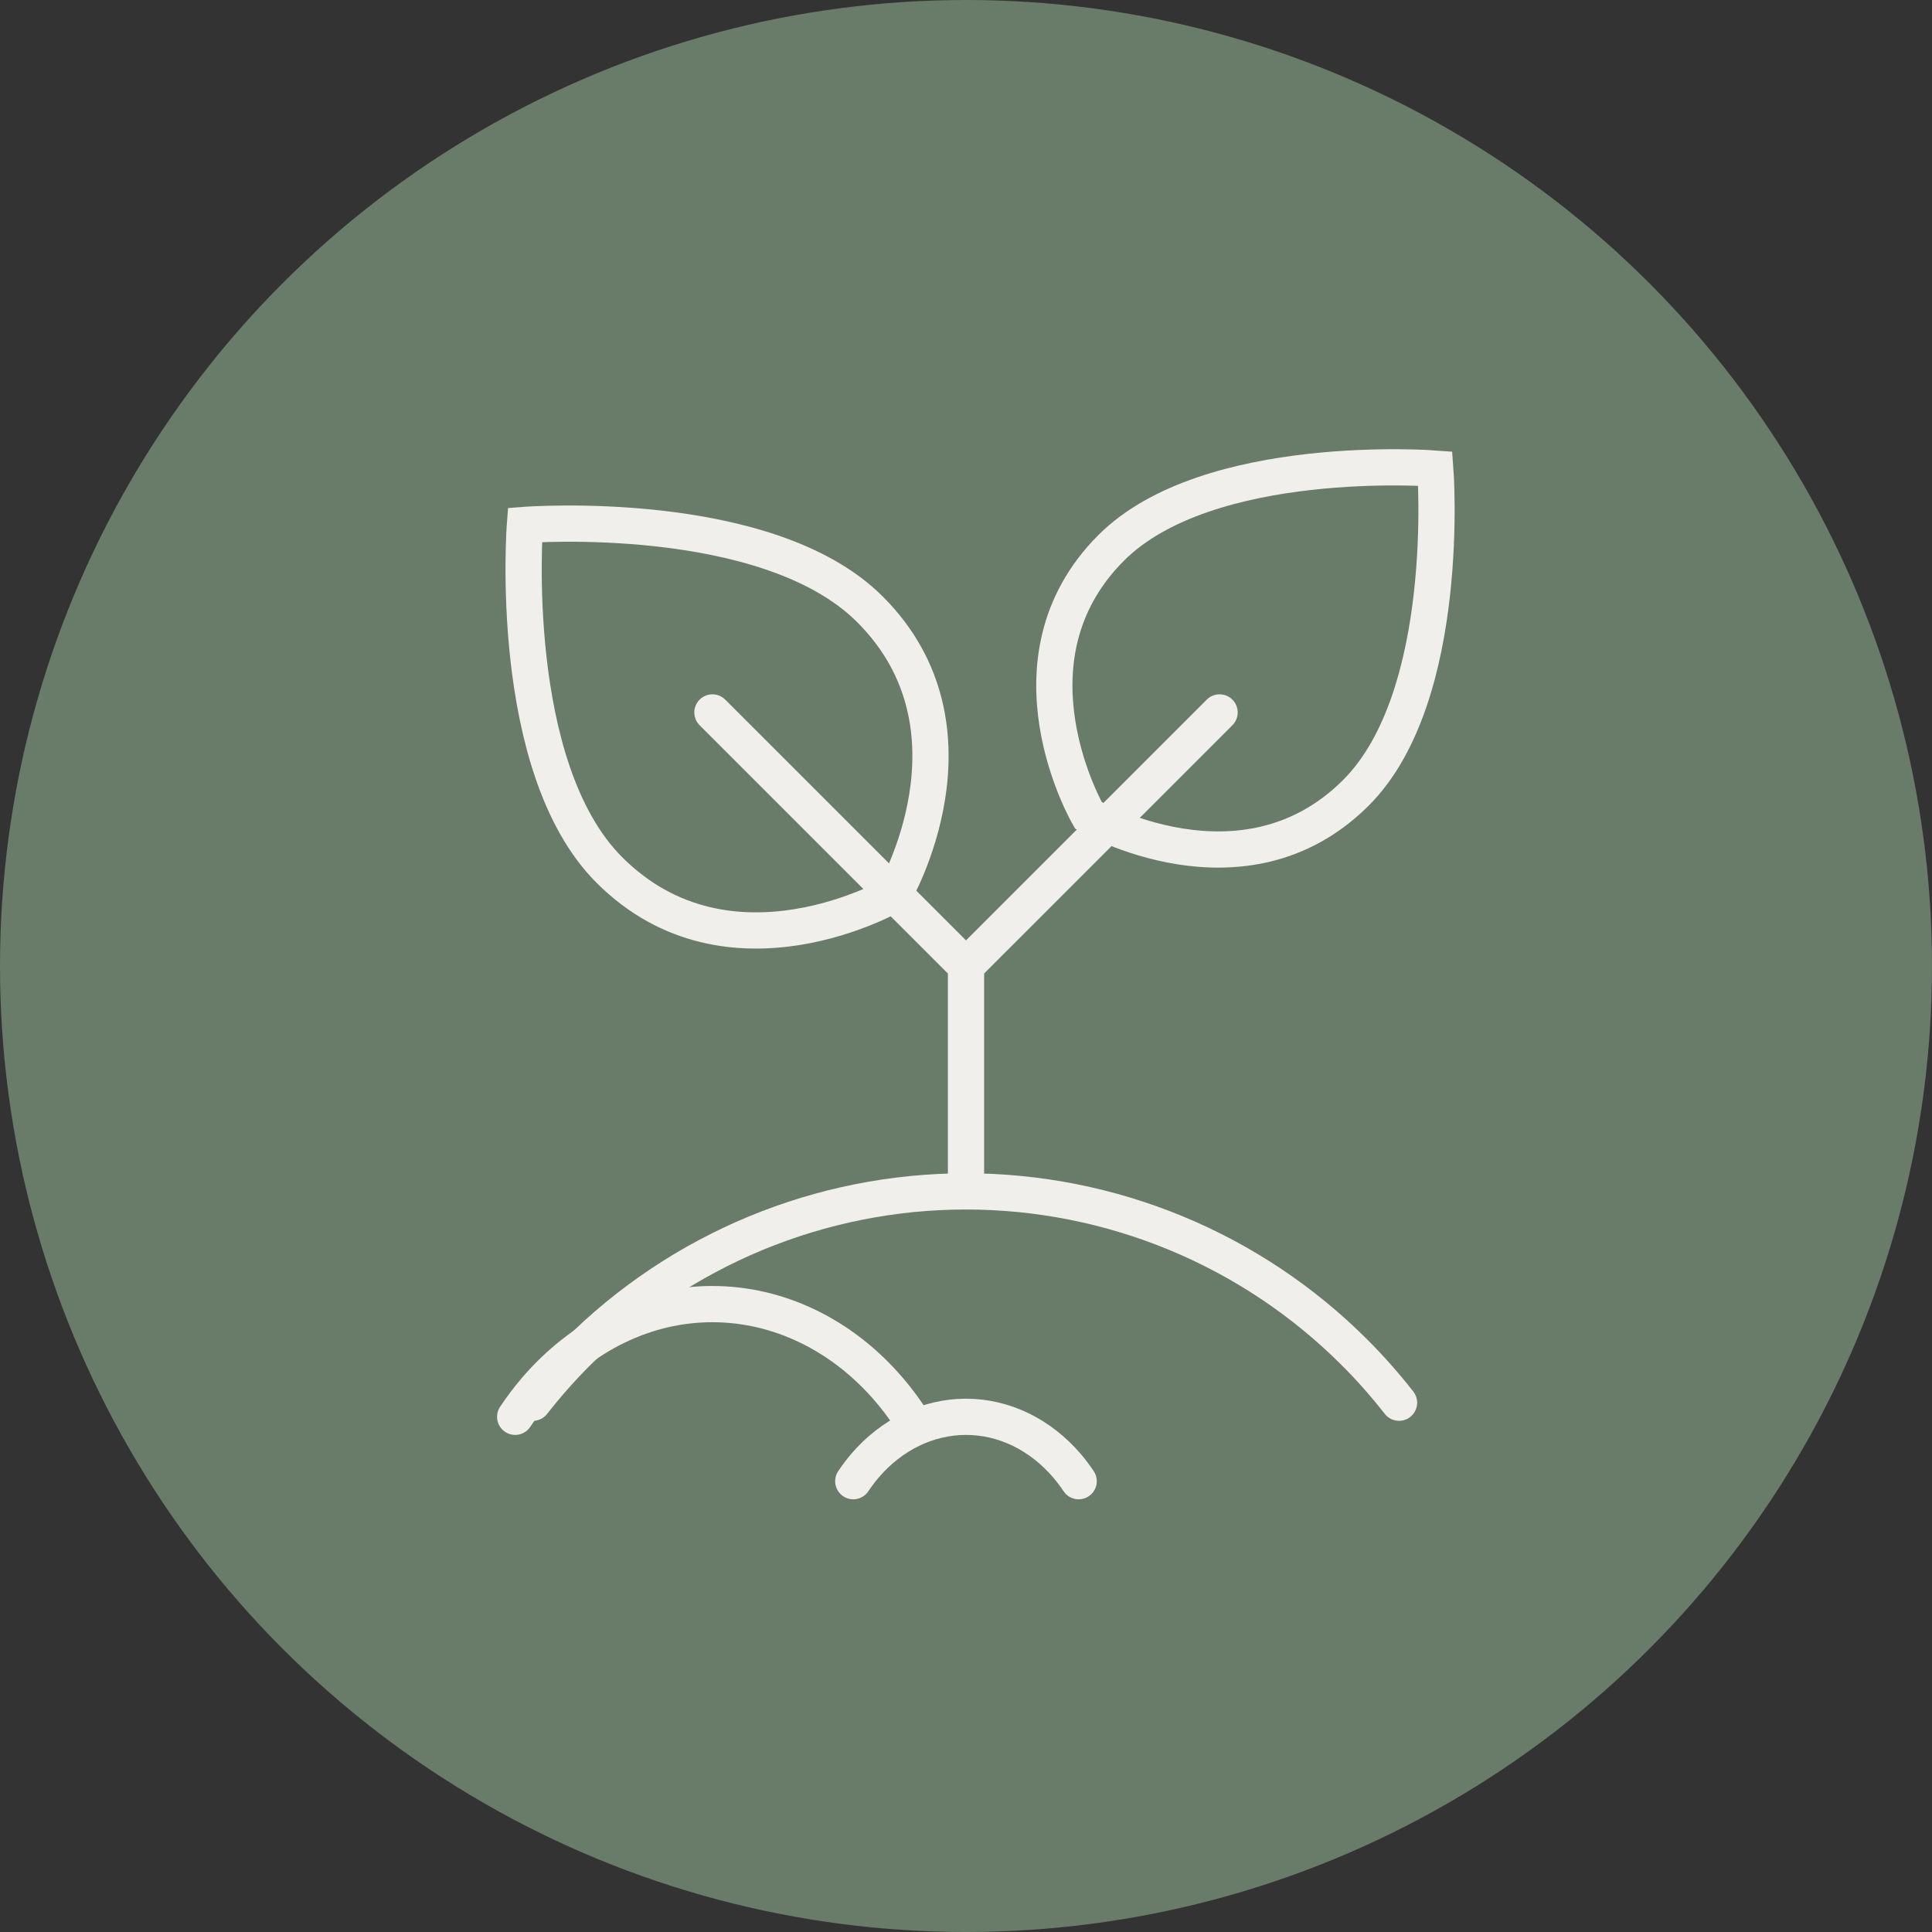 <svg width="80" height="80" viewBox="0 0 80 80" fill="none" xmlns="http://www.w3.org/2000/svg">
<rect x="0" y="0" width="80" height="80" fill="#333333" stroke="none"/>
<circle cx="40" cy="40" r="40" fill="#697B69"/>
<path d="M40 40L50.5 29.5M40 40L40 49.333M40 40L29.5 29.5" stroke="#F0EFEB" stroke-width="1.5" stroke-linecap="round" stroke-linejoin="round"/>
<path d="M22.066 58.083C22.637 57.352 23.253 56.655 23.912 55.997C26.024 53.884 28.532 52.208 31.293 51.065C34.053 49.922 37.011 49.333 39.999 49.333C42.986 49.333 45.944 49.922 48.705 51.065C51.465 52.208 53.973 53.884 56.085 55.997C56.744 56.655 57.36 57.352 57.931 58.083" stroke="#F0EFEB" stroke-width="1.5" stroke-linecap="round"/>
<path d="M21.332 58.667C21.592 58.277 21.873 57.905 22.172 57.554C23.135 56.427 24.277 55.533 25.534 54.924C26.791 54.314 28.138 54 29.499 54C30.859 54 32.207 54.314 33.464 54.924C34.721 55.533 35.863 56.427 36.825 57.554C37.125 57.905 37.405 58.277 37.665 58.667" stroke="#F0EFEB" stroke-width="1.5" stroke-linecap="round"/>
<path d="M35.332 61.333C35.481 61.111 35.641 60.898 35.812 60.697C36.362 60.053 37.015 59.543 37.733 59.194C38.451 58.846 39.221 58.667 39.999 58.667C40.776 58.667 41.546 58.846 42.264 59.194C42.983 59.543 43.635 60.053 44.185 60.697C44.356 60.898 44.517 61.111 44.665 61.333" stroke="#F0EFEB" stroke-width="1.5" stroke-linecap="round"/>
<path d="M45.07 33.764C45.07 33.764 51.475 37.498 56.149 32.824C60.156 28.817 59.432 19.402 59.432 19.402C59.432 19.402 50.017 18.679 46.011 22.686C41.337 27.36 45.07 33.764 45.07 33.764Z" stroke="#F0EFEB" stroke-width="1.5" stroke-miterlimit="10"/>
<path d="M37.026 37.025C37.026 37.025 41.001 30.207 36.024 25.231C31.759 20.966 21.736 21.736 21.736 21.736C21.736 21.736 20.966 31.758 25.232 36.024C30.208 41 37.026 37.025 37.026 37.025Z" stroke="#F0EFEB" stroke-width="1.5" stroke-miterlimit="10"/>
</svg>
